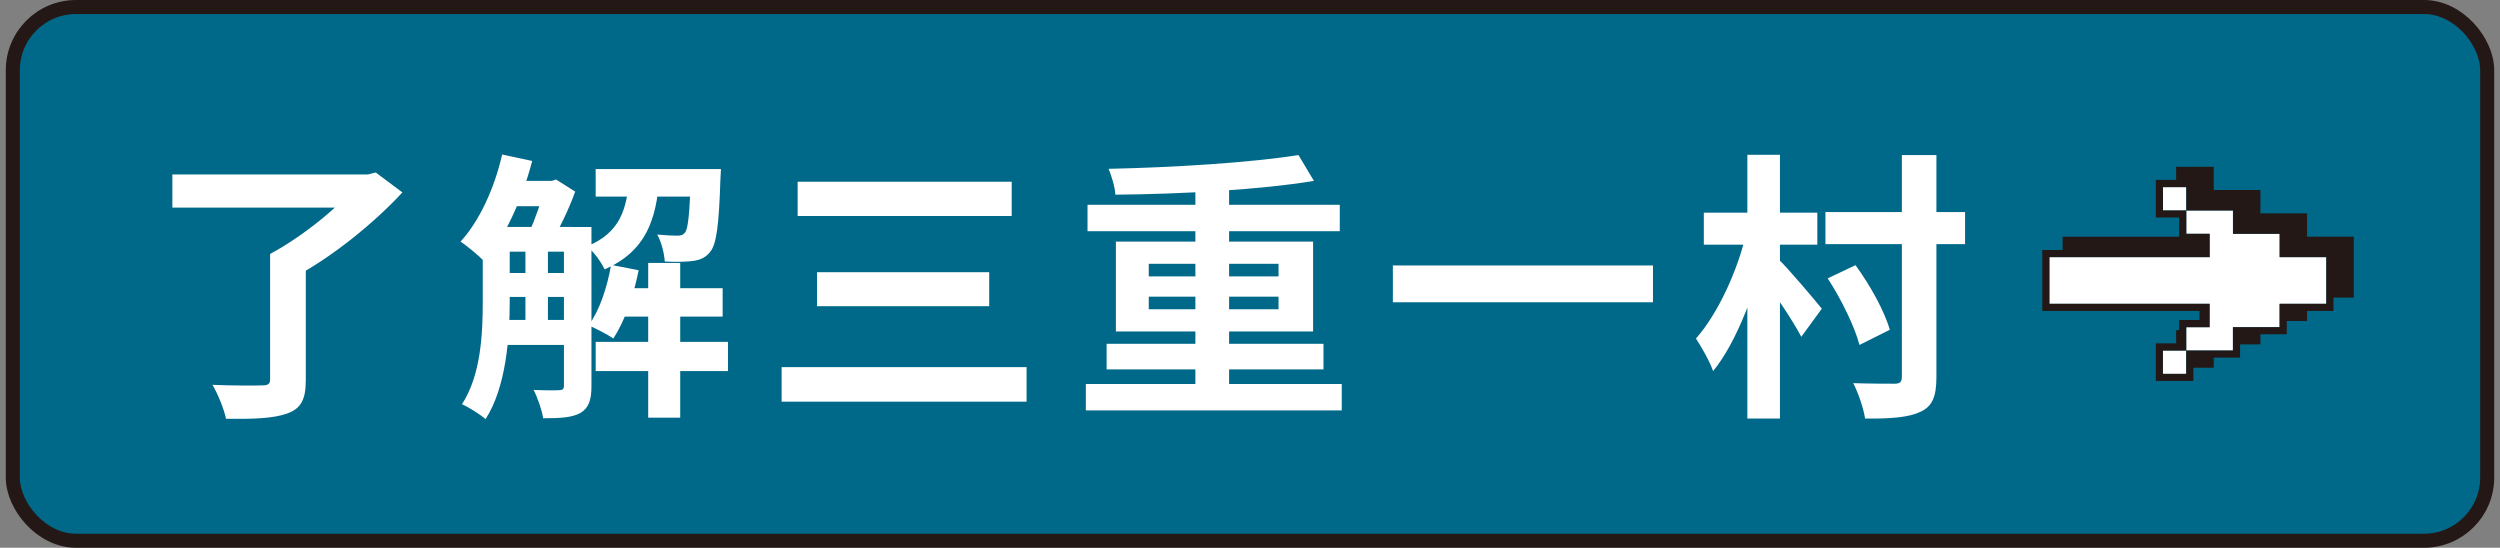 <svg width="178" height="39" fill="none" xmlns="http://www.w3.org/2000/svg"><rect width="100%" height="100%" fill="#808080" stroke="none"/><rect x=".912" y=".5" width="176.176" height="38" rx="4.5" fill="#00698A"/><path d="M19.232 18.08h2.54v8.98c0 1.36-.32 2.02-1.32 2.38-1 .36-2.44.4-4.36.38-.14-.7-.58-1.76-.96-2.42 1.42.06 3.06.06 3.52.04.44 0 .58-.1.58-.44v-8.92Zm-6.96-5.66h13.98v2.36h-13.98v-2.36Zm13.26 0h.68l.54-.14 1.9 1.42c-2.04 2.2-5.04 4.64-7.82 6.1-.36-.52-1.12-1.32-1.6-1.72 2.4-1.28 5.16-3.56 6.3-5.08v-.58Zm9.72 3.74h5.54v1.76h-5.54v-1.76Zm0 3.28h5.54v1.7h-5.54v-1.7Zm0 3.34h5.54v1.78h-5.54v-1.78Zm8.66-2.26h7.54v2.02h-7.54v-2.02Zm-7.68-7.64h3.16v1.8h-3.16v-1.8Zm6.18-.84h7.42V14h-7.42v-1.96Zm0 12.3h9.42v2.08h-9.42v-2.08Zm3.74-5.62h2.28v11.02h-2.28V18.72Zm-8.74-1.64h1.6v6.36h-1.6v-6.36Zm11.78-5.04h2.14s-.02.5-.04.76c-.1 3.22-.28 4.6-.72 5.12-.32.42-.7.58-1.22.66-.44.06-1.22.08-2.02.04-.04-.6-.24-1.4-.54-1.92.64.06 1.16.08 1.42.08s.42-.04.56-.22c.22-.26.34-1.34.42-4.24v-.28Zm-5.68 6.82 1.96.38c-.36 1.84-1.02 3.68-1.8 4.86-.4-.28-1.28-.72-1.76-.94.78-1.06 1.32-2.7 1.6-4.3ZM35.752 11l2.14.46c-.72 2.76-1.96 5.46-3.4 7.16-.36-.38-1.22-1.1-1.7-1.42 1.36-1.48 2.42-3.82 2.96-6.2Zm-1.38 5.16h1.92v5.3c0 2.56-.26 6.12-1.72 8.38-.36-.32-1.22-.86-1.68-1.06 1.36-2.08 1.48-5.06 1.48-7.32v-5.3Zm5.78 0h1.96V27.5c0 .94-.18 1.54-.78 1.9-.62.34-1.44.38-2.66.38-.08-.56-.4-1.48-.68-2.02.78.04 1.58.04 1.82.02.24 0 .34-.08.34-.32v-11.3Zm4.66-3.46h2.14c-.24 2.92-.92 5.16-3.9 6.48-.24-.5-.78-1.28-1.26-1.64 2.4-.98 2.82-2.68 3.02-4.84Zm-5.98.18h.46l.3-.1 1.36.86c-.44 1.26-1.22 2.84-1.84 3.84-.38-.28-1.04-.68-1.46-.9.44-.92.94-2.4 1.18-3.34v-.36Zm17.96.06h15.24v2.44h-15.24v-2.44Zm1.38 6.44h12.26v2.42h-12.26v-2.42Zm-2.52 6.76h17.44v2.46h-17.44v-2.46Zm21.66 1.2h18.22v1.88h-18.22v-1.88Zm.12-12.76h17.96v1.88h-17.96v-1.88Zm1.36 9.9h15.44v1.82h-15.44v-1.82Zm6.32-11.6h2.4V28.3h-2.4V12.88Zm7.34-1.84 1.1 1.84c-3.9.64-9.46.94-14.14.98-.02-.54-.28-1.36-.48-1.84 4.68-.1 10.12-.44 13.52-.98Zm-10.66 10.08v.9h9.24v-.9h-9.24Zm0-2.34v.9h9.24v-.9h-9.24Zm-2.34-1.58h14.04v6.4h-14.04v-6.4Zm19.72 1.7h18.52v2.62h-18.52V18.9Zm30.8-3.8h9.94v2.28h-9.94V15.1Zm5.44-4.06h2.46v15.8c0 1.42-.3 2.1-1.14 2.48-.82.4-2.14.5-3.94.48-.1-.7-.48-1.82-.84-2.52 1.26.04 2.52.04 2.94.04.38 0 .52-.12.52-.5V11.04Zm-5.28 8.78 1.98-.94c1.04 1.42 2.08 3.3 2.44 4.6l-2.16 1.08c-.32-1.26-1.28-3.24-2.26-4.74Zm-8.82-4.68h8.08v2.28h-8.08v-2.28Zm3.1-4.12h2.32V29.8h-2.32V11.02Zm-.1 5.66 1.52.54c-.74 3.28-2.16 7.14-3.86 9.2-.24-.7-.82-1.7-1.22-2.32 1.56-1.76 2.96-4.82 3.56-7.42Zm2.34 1.8c.6.56 2.62 2.94 3.06 3.5l-1.46 2c-.62-1.2-2.08-3.32-2.82-4.32l1.22-1.18Z" fill="#fff"/><g clip-path="url(#a)"><path d="M155.66 14.985h-1.662v-1.662h1.662v1.662ZM162.308 23.295h-3.324v1.662h-3.324v-1.662h1.662v-1.662h-11.406v-3.324h11.406v-1.662h-1.662v-1.662h3.324v1.662h3.324v1.662h3.33v3.324h-3.33v1.662ZM155.66 26.619h-1.662v-1.662h1.662v1.662Z" fill="#fff"/><path d="M166.142 22.137h-1.878v.72h-1.446v.942h-1.878v.72h-1.446v.942h-1.878v.72h-1.446v.942h-2.676v-2.676h1.446v-.942h.216v-.72h1.446v-.648h-11.19v-4.338h1.446v-.942h8.298v-1.374h-1.662v-2.676h1.446v-.942h2.676v1.662h3.324v1.662h3.324v1.662h3.324v4.338h-1.446v.948Zm-.504-3.828h-3.324v-1.662h-3.324v-1.662h-3.324v-1.662h-1.662v1.662h1.662v1.662h1.662v1.662h-11.412v3.324h11.406v1.662h-1.662v1.662h-1.662v1.662h1.662v-1.662h3.324v-1.662h3.324v-1.662h3.324v-3.324h.006Z" fill="#231815"/></g><rect x=".912" y=".5" width="176.176" height="38" rx="4.5" stroke="#231815"/><defs><clipPath id="a"><path fill="#fff" transform="matrix(1 0 0 -1 145.412 27.123)" d="M0 0h22.176v15.246H0z"/></clipPath></defs></svg>